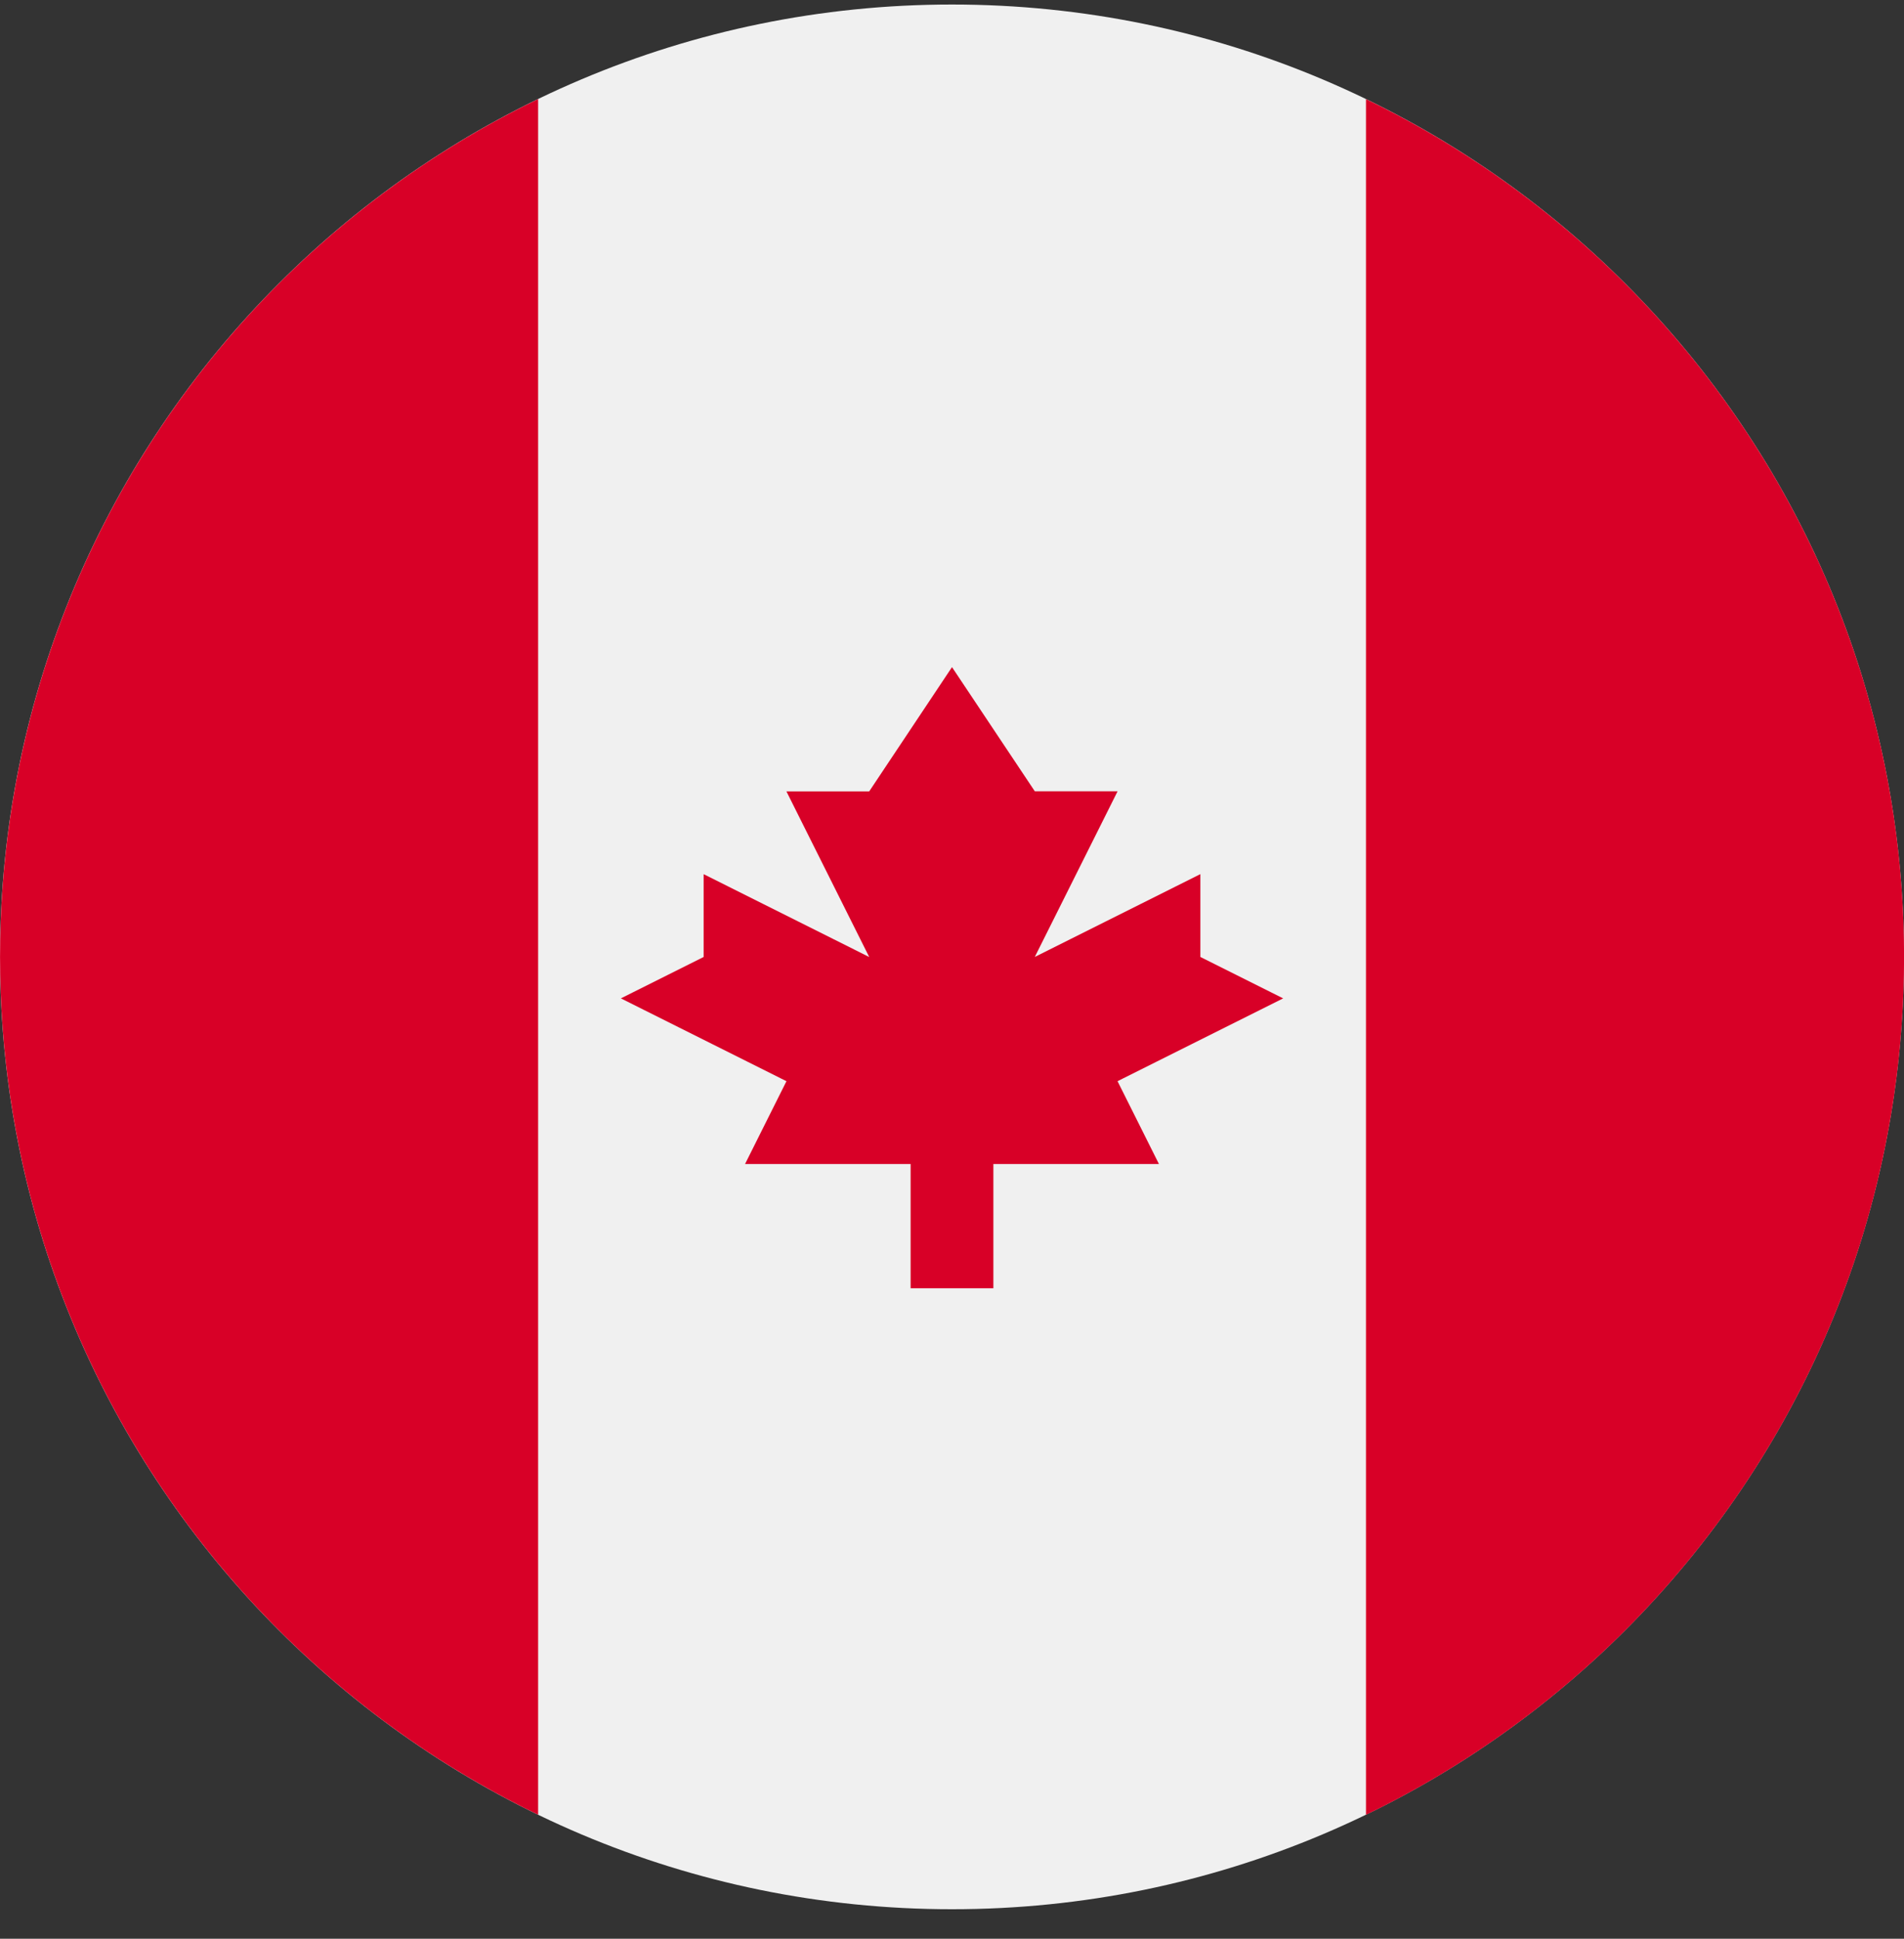 <svg xmlns="http://www.w3.org/2000/svg" width="56" height="57" fill="none"><rect width="100%" height="100%" fill="#333333" stroke="none"/><g clip-path="url(#a)"><path fill="#F0F0F0" d="M28 56.133c15.464 0 28-12.536 28-28s-12.536-28-28-28-28 12.536-28 28 12.536 28 28 28Z"/><path fill="#D80027" d="M56.002 28.135c0-11.1-6.46-20.692-15.826-25.221v50.443c9.366-4.53 15.826-14.12 15.826-25.222ZM.001 28.134c0 11.1 6.46 20.692 15.826 25.221V2.912C6.461 7.442.001 17.032.001 28.134ZM32.87 31.787l4.87-2.434-2.435-1.218V25.7l-4.87 2.435 2.435-4.87h-2.434L28 19.614l-2.435 3.653h-2.435l2.435 4.87-4.87-2.436v2.435l-2.434 1.217 4.87 2.435-1.218 2.435h4.87v3.652h2.434v-3.652h4.87l-1.218-2.435Z"/></g><defs><clipPath id="a"><path fill="#fff" d="M0 .133h56v56H0z"/></clipPath></defs></svg>